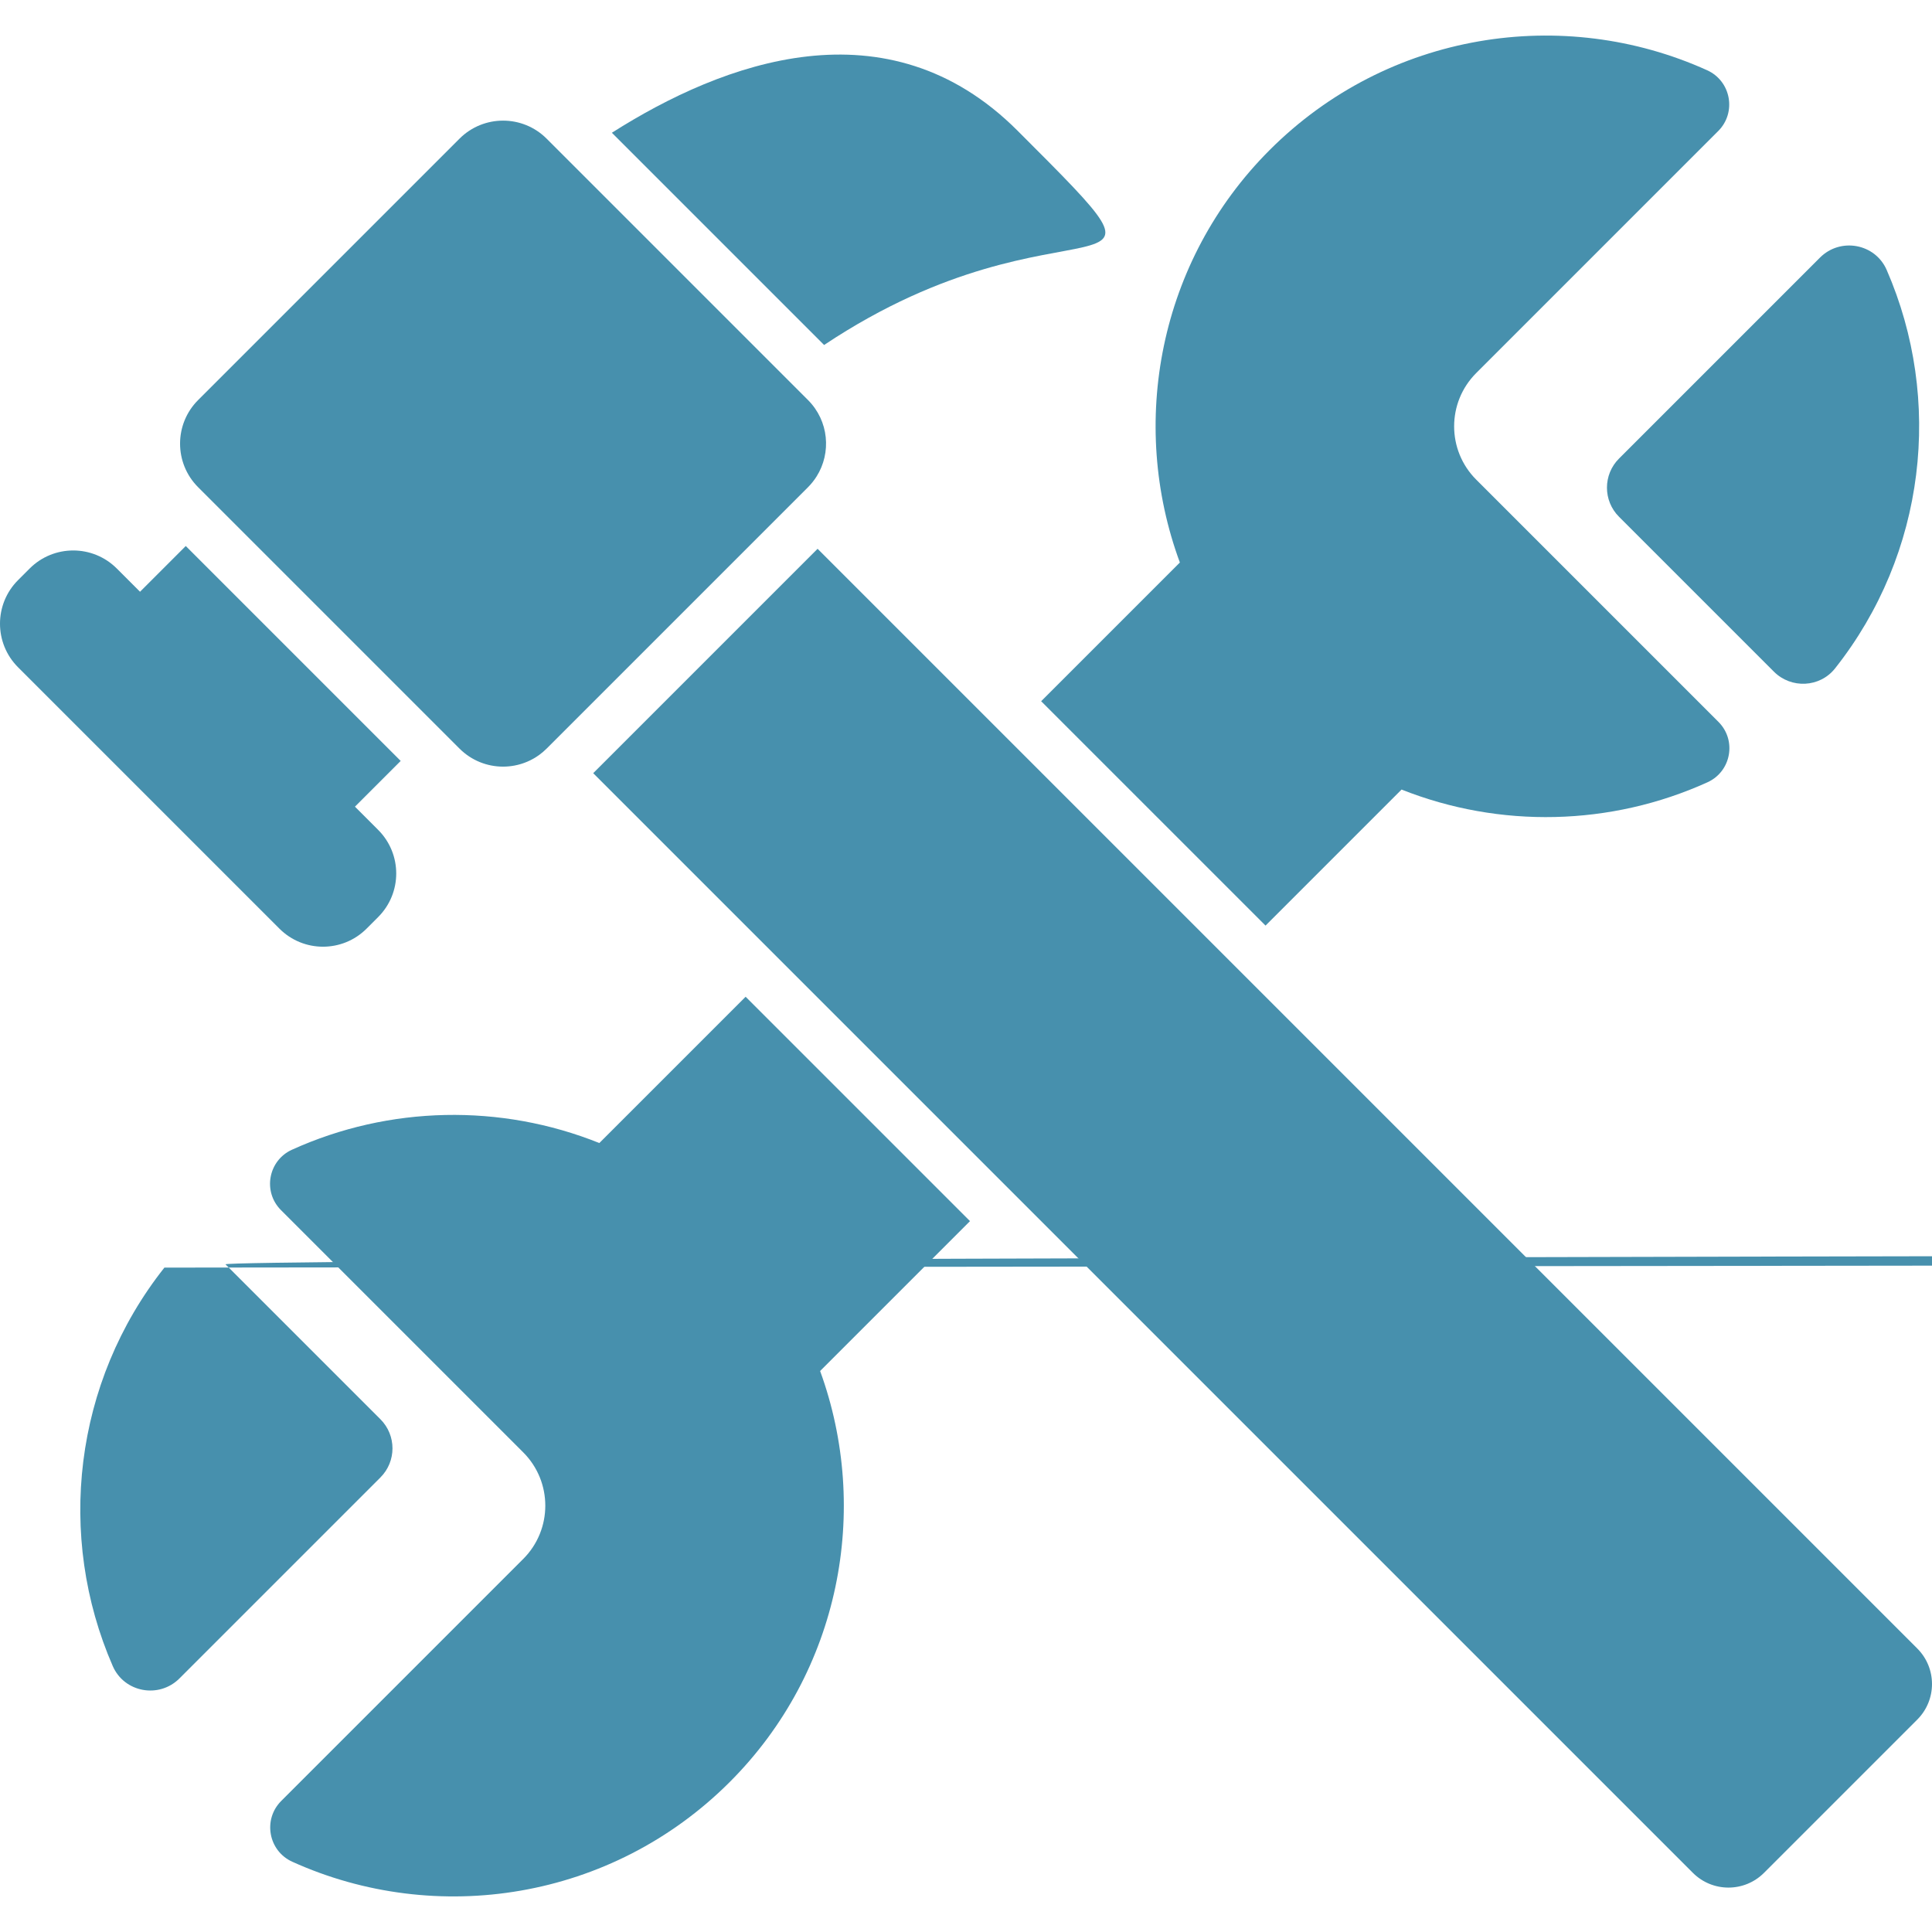 <?xml version="1.0" encoding="iso-8859-1"?>
<!-- Generator: Adobe Illustrator 16.0.0, SVG Export Plug-In . SVG Version: 6.00 Build 0)  -->
<!DOCTYPE svg PUBLIC "-//W3C//DTD SVG 1.1//EN" "http://www.w3.org/Graphics/SVG/1.1/DTD/svg11.dtd">
<svg version="1.1" id="Capa_1" xmlns="http://www.w3.org/2000/svg" xmlns:xlink="http://www.w3.org/1999/xlink" x="0px" y="0px"
	 width="30" height="30" viewBox="0 0 959.999 959.999"
	 xml:space="preserve">
<g>
	<g>
		<path d="M628.833,459.92l67.596-67.596c48.836,19.389,103.95,18.183,152.007-3.614c11.799-5.353,14.622-20.844,5.46-30.006
			L733.52,238.329c-14.625-14.625-14.625-38.338,0-52.963L853.771,65.114c9.221-9.222,6.385-24.827-5.497-30.203
			C776.762,2.554,689.668,15.763,630.885,74.545c-55.213,55.212-70.079,135.975-44.618,204.958l-68.926,68.926L628.833,459.92z"
			fill="#4790ad"/>
		<path d="M499.665,366.106l-93.414-93.414L294.76,384.184l93.414,93.414l111.49,111.491l341.527,341.527
			c4.877,4.877,11.271,7.316,17.662,7.316c6.393,0,12.785-2.439,17.662-7.316l76.166-76.166c9.755-9.756,9.755-25.57,0-35.324
			L611.155,477.598L499.665,366.106z" fill="#4790ad"/>
		<path d="M904.345,127.995l-99.869,99.869c-7.984,7.984-7.984,20.93,0,28.914l76.972,76.972c8.594,8.593,22.826,7.907,30.371-1.619
			c45.178-57.037,53.729-133.579,25.659-198.004C931.75,120.981,914.483,117.855,904.345,127.995z" fill="#4790ad"/>
		<path d="M139.613,601.295L259.988,721.67c14.625,14.625,14.625,38.338,0,52.963L139.737,894.885
			c-9.221,9.221-6.385,24.828,5.497,30.203c71.512,32.355,158.606,19.148,217.39-39.635
			c55.014-55.014,69.968-135.395,44.888-204.213l74.476-74.475l-111.489-111.49l-72.694,72.693
			c-49.015-19.688-104.434-18.584-152.729,3.322C133.274,576.641,130.452,592.135,139.613,601.295z" fill="#4790ad"/>
		<path d="M81.69,629.866c-45.177,57.037-53.728,133.58-25.659,198.004c5.727,13.146,22.994,16.271,33.133,6.133l99.869-99.869
			c7.984-7.984,7.984-20.93,0-28.914l-76.972-76.971C103.468,619.655,9035,620.34,81.69,629.866z" fill="#4790ad"/>
		<path d="M138.849,461.443c11.956,11.956,31.339,11.956,43.295,0l5.772-5.772c11.956-11.955,11.956-31.339,0-43.294l-11.545-11.545
			l22.731-22.73L92.309,271.308l-22.73,22.73l-11.545-11.545c-11.956-11.955-31.339-11.955-43.295,0l-5.772,5.773
			c-11.956,11.956-11.956,31.339,0,43.294L138.849,461.443z" fill="#4790ad"/>
		<path d="M304.036,65.967l105.457,105.457c121.583-81.009,189.546-13.059,96.078-106.526
			C440.93,0.256,359.305,30.842,304.036,65.967z" fill="#4790ad"/>
		<path d="M271.62,68.906c-5.978-5.978-13.812-8.967-21.647-8.967s-15.67,2.989-21.647,8.967L98.441,198.79
			c-11.956,11.955-11.956,31.339,0,43.295l11.545,11.545l106.793,106.793l11.545,11.545c5.978,5.978,13.812,8.967,21.647,8.967
			c1.894,0,3.788-0.179,5.655-0.528c4.374-0.817,8.603-2.592,12.352-5.324c1.272-0.929,2.491-1.965,3.64-3.113l5.462-5.462
			l111.49-111.491l8.838-8.838l4.094-4.093c1.631-1.631,3.031-3.405,4.218-5.275c7.507-11.836,6.105-27.696-4.218-38.02
			l-12.571-12.571L283.044,80.33L271.62,68.906z" fill="#4790ad"/>
	</g>
</g>

</svg>
